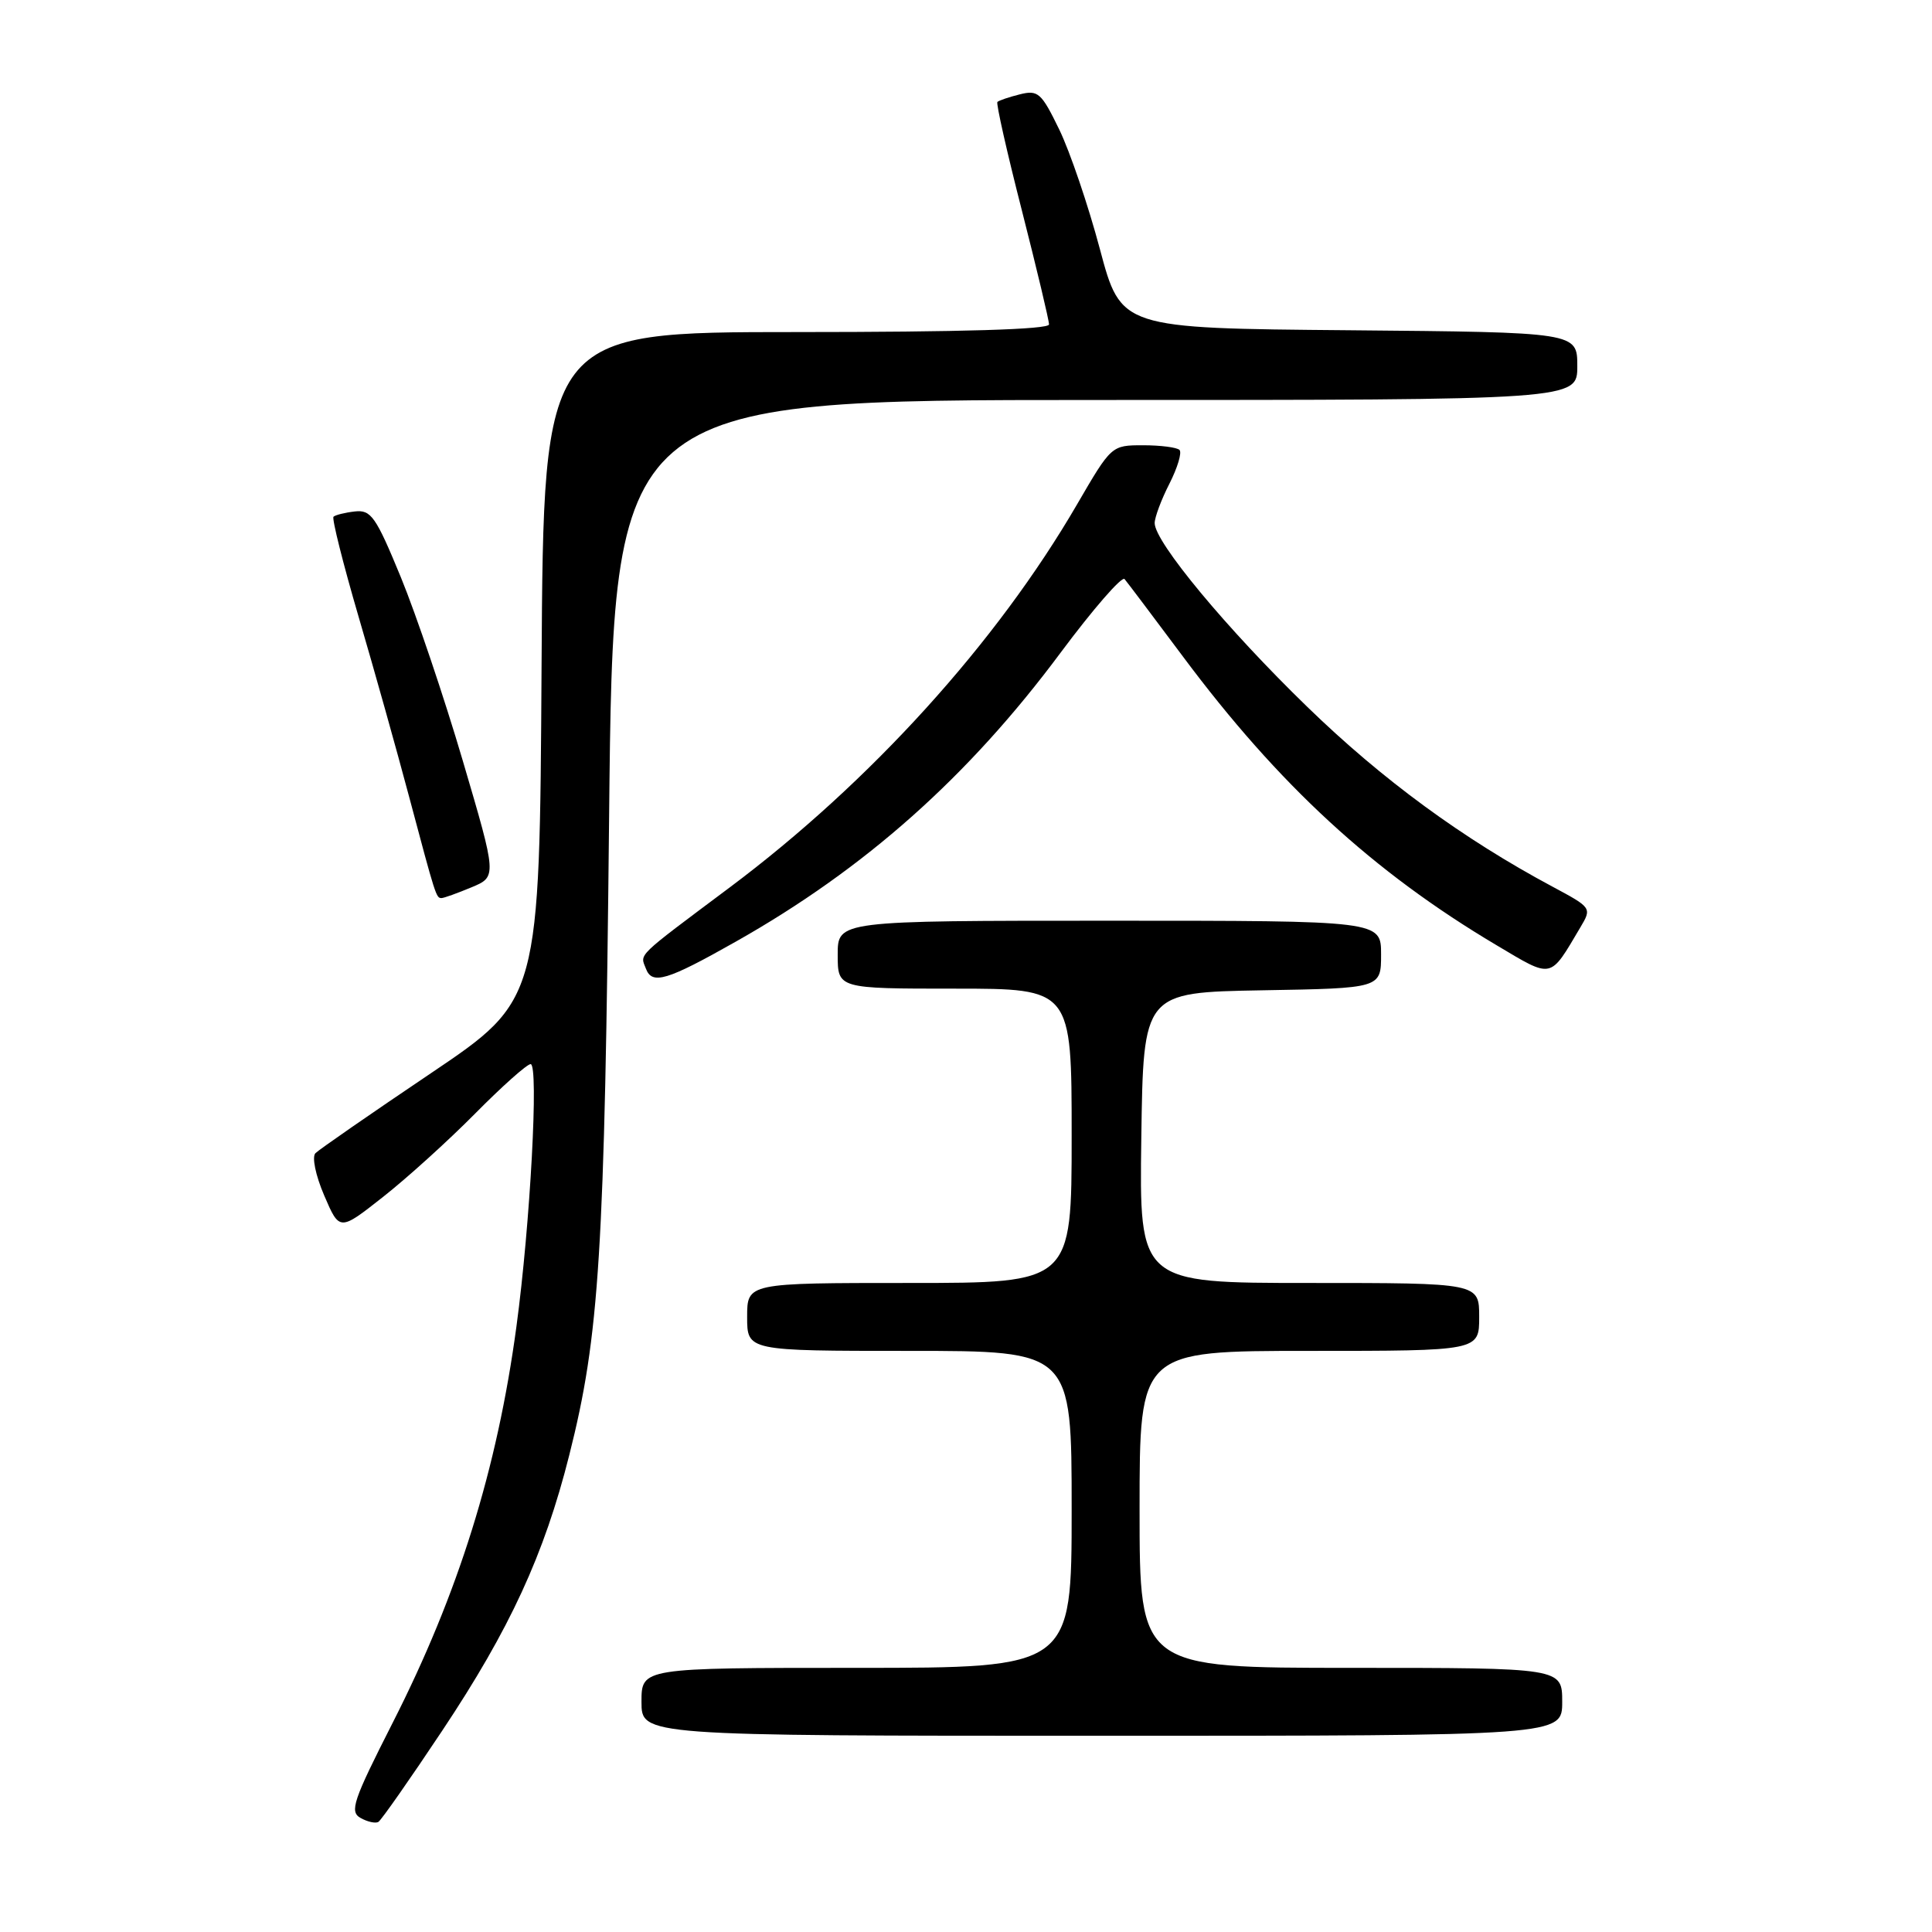 <?xml version="1.0" encoding="UTF-8" standalone="no"?>
<!DOCTYPE svg PUBLIC "-//W3C//DTD SVG 1.1//EN" "http://www.w3.org/Graphics/SVG/1.1/DTD/svg11.dtd" >
<svg xmlns="http://www.w3.org/2000/svg" xmlns:xlink="http://www.w3.org/1999/xlink" version="1.1" viewBox="0 0 256 256">
 <g >
 <path fill="currentColor"
d=" M 58.60 229.32 C 67.55 215.88 72.11 206.00 75.43 192.81 C 79.44 176.94 80.12 166.08 80.71 108.25 C 81.27 53.00 81.27 53.00 145.13 53.00 C 209.00 53.00 209.00 53.00 209.00 48.51 C 209.00 44.03 209.00 44.03 178.77 43.76 C 148.54 43.50 148.54 43.50 145.74 33.00 C 144.20 27.22 141.78 20.10 140.36 17.17 C 137.99 12.29 137.55 11.90 135.14 12.50 C 133.69 12.86 132.35 13.32 132.16 13.51 C 131.97 13.70 133.43 20.18 135.41 27.91 C 137.38 35.65 139.00 42.43 139.00 42.99 C 139.00 43.65 127.42 44.00 105.51 44.00 C 72.02 44.00 72.02 44.00 71.76 88.25 C 71.50 132.50 71.50 132.50 57.08 142.22 C 49.15 147.56 42.28 152.32 41.80 152.80 C 41.31 153.29 41.81 155.73 42.96 158.41 C 44.99 163.14 44.99 163.14 50.74 158.61 C 53.91 156.12 59.41 151.14 62.97 147.54 C 66.53 143.94 69.83 141.00 70.31 141.00 C 71.41 141.00 70.26 162.25 68.43 175.77 C 65.88 194.68 60.73 211.16 52.04 228.26 C 46.77 238.63 46.29 240.06 47.78 240.89 C 48.70 241.41 49.77 241.64 50.14 241.41 C 50.52 241.18 54.33 235.74 58.60 229.32 Z  M 207.00 225.50 C 207.00 221.00 207.00 221.00 179.00 221.00 C 151.00 221.00 151.00 221.00 151.00 200.00 C 151.00 179.00 151.00 179.00 173.50 179.00 C 196.00 179.00 196.00 179.00 196.00 174.50 C 196.00 170.00 196.00 170.00 173.48 170.00 C 150.96 170.00 150.96 170.00 151.23 150.75 C 151.50 131.50 151.50 131.50 167.25 131.22 C 183.00 130.95 183.00 130.95 183.00 126.47 C 183.00 122.00 183.00 122.00 147.00 122.00 C 111.00 122.00 111.00 122.00 111.00 126.50 C 111.00 131.00 111.00 131.00 126.50 131.00 C 142.00 131.00 142.00 131.00 142.00 150.50 C 142.00 170.00 142.00 170.00 120.50 170.00 C 99.00 170.00 99.00 170.00 99.00 174.50 C 99.00 179.00 99.00 179.00 120.50 179.00 C 142.00 179.00 142.00 179.00 142.00 200.00 C 142.00 221.00 142.00 221.00 113.50 221.00 C 85.00 221.00 85.00 221.00 85.00 225.50 C 85.00 230.00 85.00 230.00 146.00 230.00 C 207.00 230.00 207.00 230.00 207.00 225.50 Z  M 97.50 124.77 C 114.62 115.10 128.31 102.93 140.53 86.49 C 144.84 80.70 148.66 76.31 149.01 76.73 C 149.37 77.15 152.85 81.78 156.75 87.00 C 169.43 104.01 181.94 115.53 198.29 125.24 C 205.80 129.70 205.30 129.81 209.40 122.89 C 210.94 120.30 210.92 120.28 205.72 117.49 C 193.83 111.13 183.16 103.31 173.25 93.69 C 162.54 83.31 153.00 71.82 153.00 69.31 C 153.00 68.55 153.88 66.19 154.96 64.08 C 156.03 61.97 156.63 59.97 156.29 59.62 C 155.95 59.28 153.78 59.00 151.47 59.00 C 147.28 59.00 147.26 59.02 142.73 66.81 C 132.07 85.16 115.32 103.64 96.73 117.56 C 84.09 127.02 84.81 126.33 85.59 128.36 C 86.41 130.52 88.36 129.94 97.50 124.77 Z  M 62.46 117.58 C 65.85 116.17 65.85 116.17 61.33 100.83 C 58.85 92.40 55.15 81.45 53.12 76.50 C 49.80 68.44 49.17 67.53 47.02 67.77 C 45.70 67.92 44.43 68.24 44.19 68.47 C 43.96 68.71 45.45 74.66 47.51 81.70 C 49.58 88.74 52.58 99.45 54.19 105.50 C 57.73 118.79 57.79 119.00 58.50 119.00 C 58.81 119.00 60.59 118.36 62.46 117.58 Z "/>
</g>
</svg>